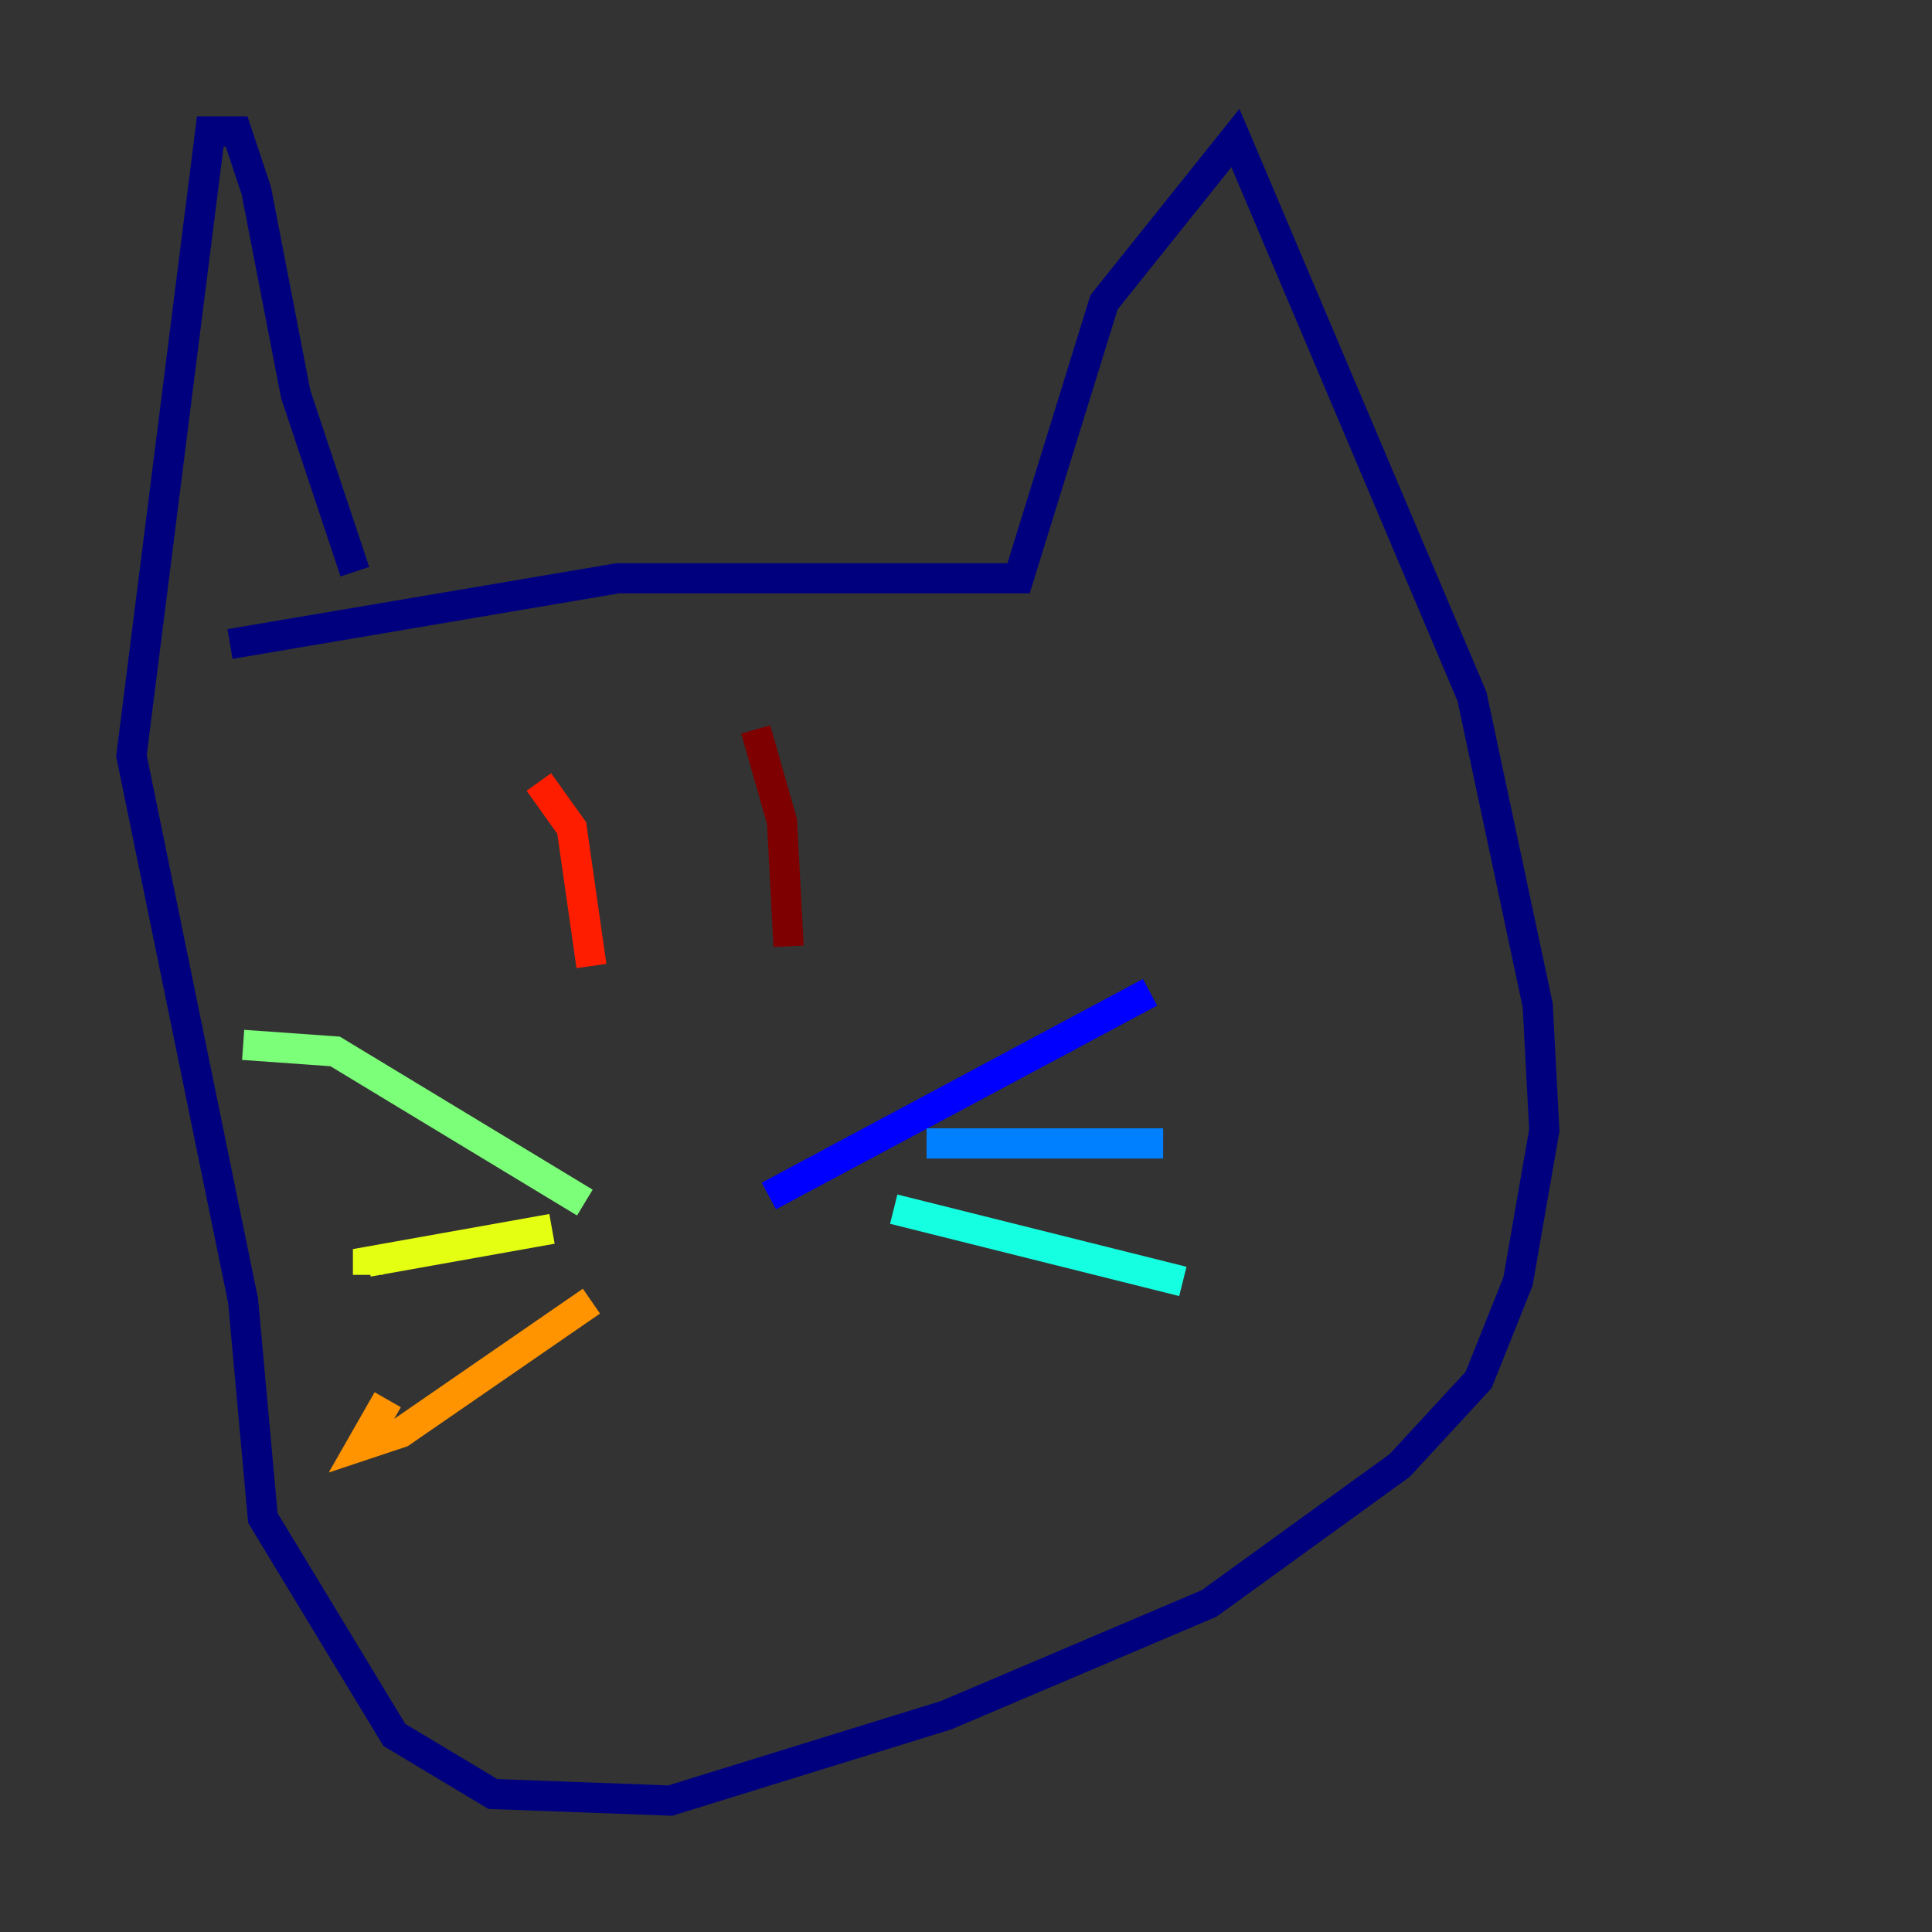 <?xml version="1.0" encoding="utf-8" ?>
<svg baseProfile="tiny" height="128" version="1.2" viewBox="0,0,128,128" width="128" xmlns="http://www.w3.org/2000/svg" xmlns:ev="http://www.w3.org/2001/xml-events" xmlns:xlink="http://www.w3.org/1999/xlink"><rect x="0" y="0" width="128" height="128" fill="#333333" stroke="none"/><defs /><polyline fill="none" points="15.238,42.667 40.925,38.313 67.483,38.313 73.143,20.027 81.85,9.143 97.524,46.15 101.878,66.612 102.313,74.884 100.571,84.898 97.959,91.429 92.735,97.088 80.109,106.231 62.694,113.633 44.408,119.293 32.653,118.857 26.122,114.939 17.415,100.571 16.109,86.204 8.707,50.068 13.932,8.707 15.674,8.707 16.98,12.626 19.592,26.122 23.51,37.878" stroke="#00007f" stroke-width="2" /><polyline fill="none" points="50.939,79.238 76.191,65.742" stroke="#0000ff" stroke-width="2" /><polyline fill="none" points="61.388,75.755 77.061,75.755" stroke="#0080ff" stroke-width="2" /><polyline fill="none" points="59.211,80.109 78.367,84.898" stroke="#15ffe1" stroke-width="2" /><polyline fill="none" points="38.748,79.674 22.204,69.66 16.109,69.225" stroke="#7cff79" stroke-width="2" /><polyline fill="none" points="36.571,81.415 24.381,83.592 24.381,84.463" stroke="#e4ff12" stroke-width="2" /><polyline fill="none" points="39.184,86.204 26.558,94.912 23.946,95.782 25.687,92.735" stroke="#ff9400" stroke-width="2" /><polyline fill="none" points="35.701,51.809 37.878,54.857 39.184,64.0" stroke="#ff1d00" stroke-width="2" /><polyline fill="none" points="50.068,48.327 51.809,54.422 52.245,62.694" stroke="#7f0000" stroke-width="2" /></svg>